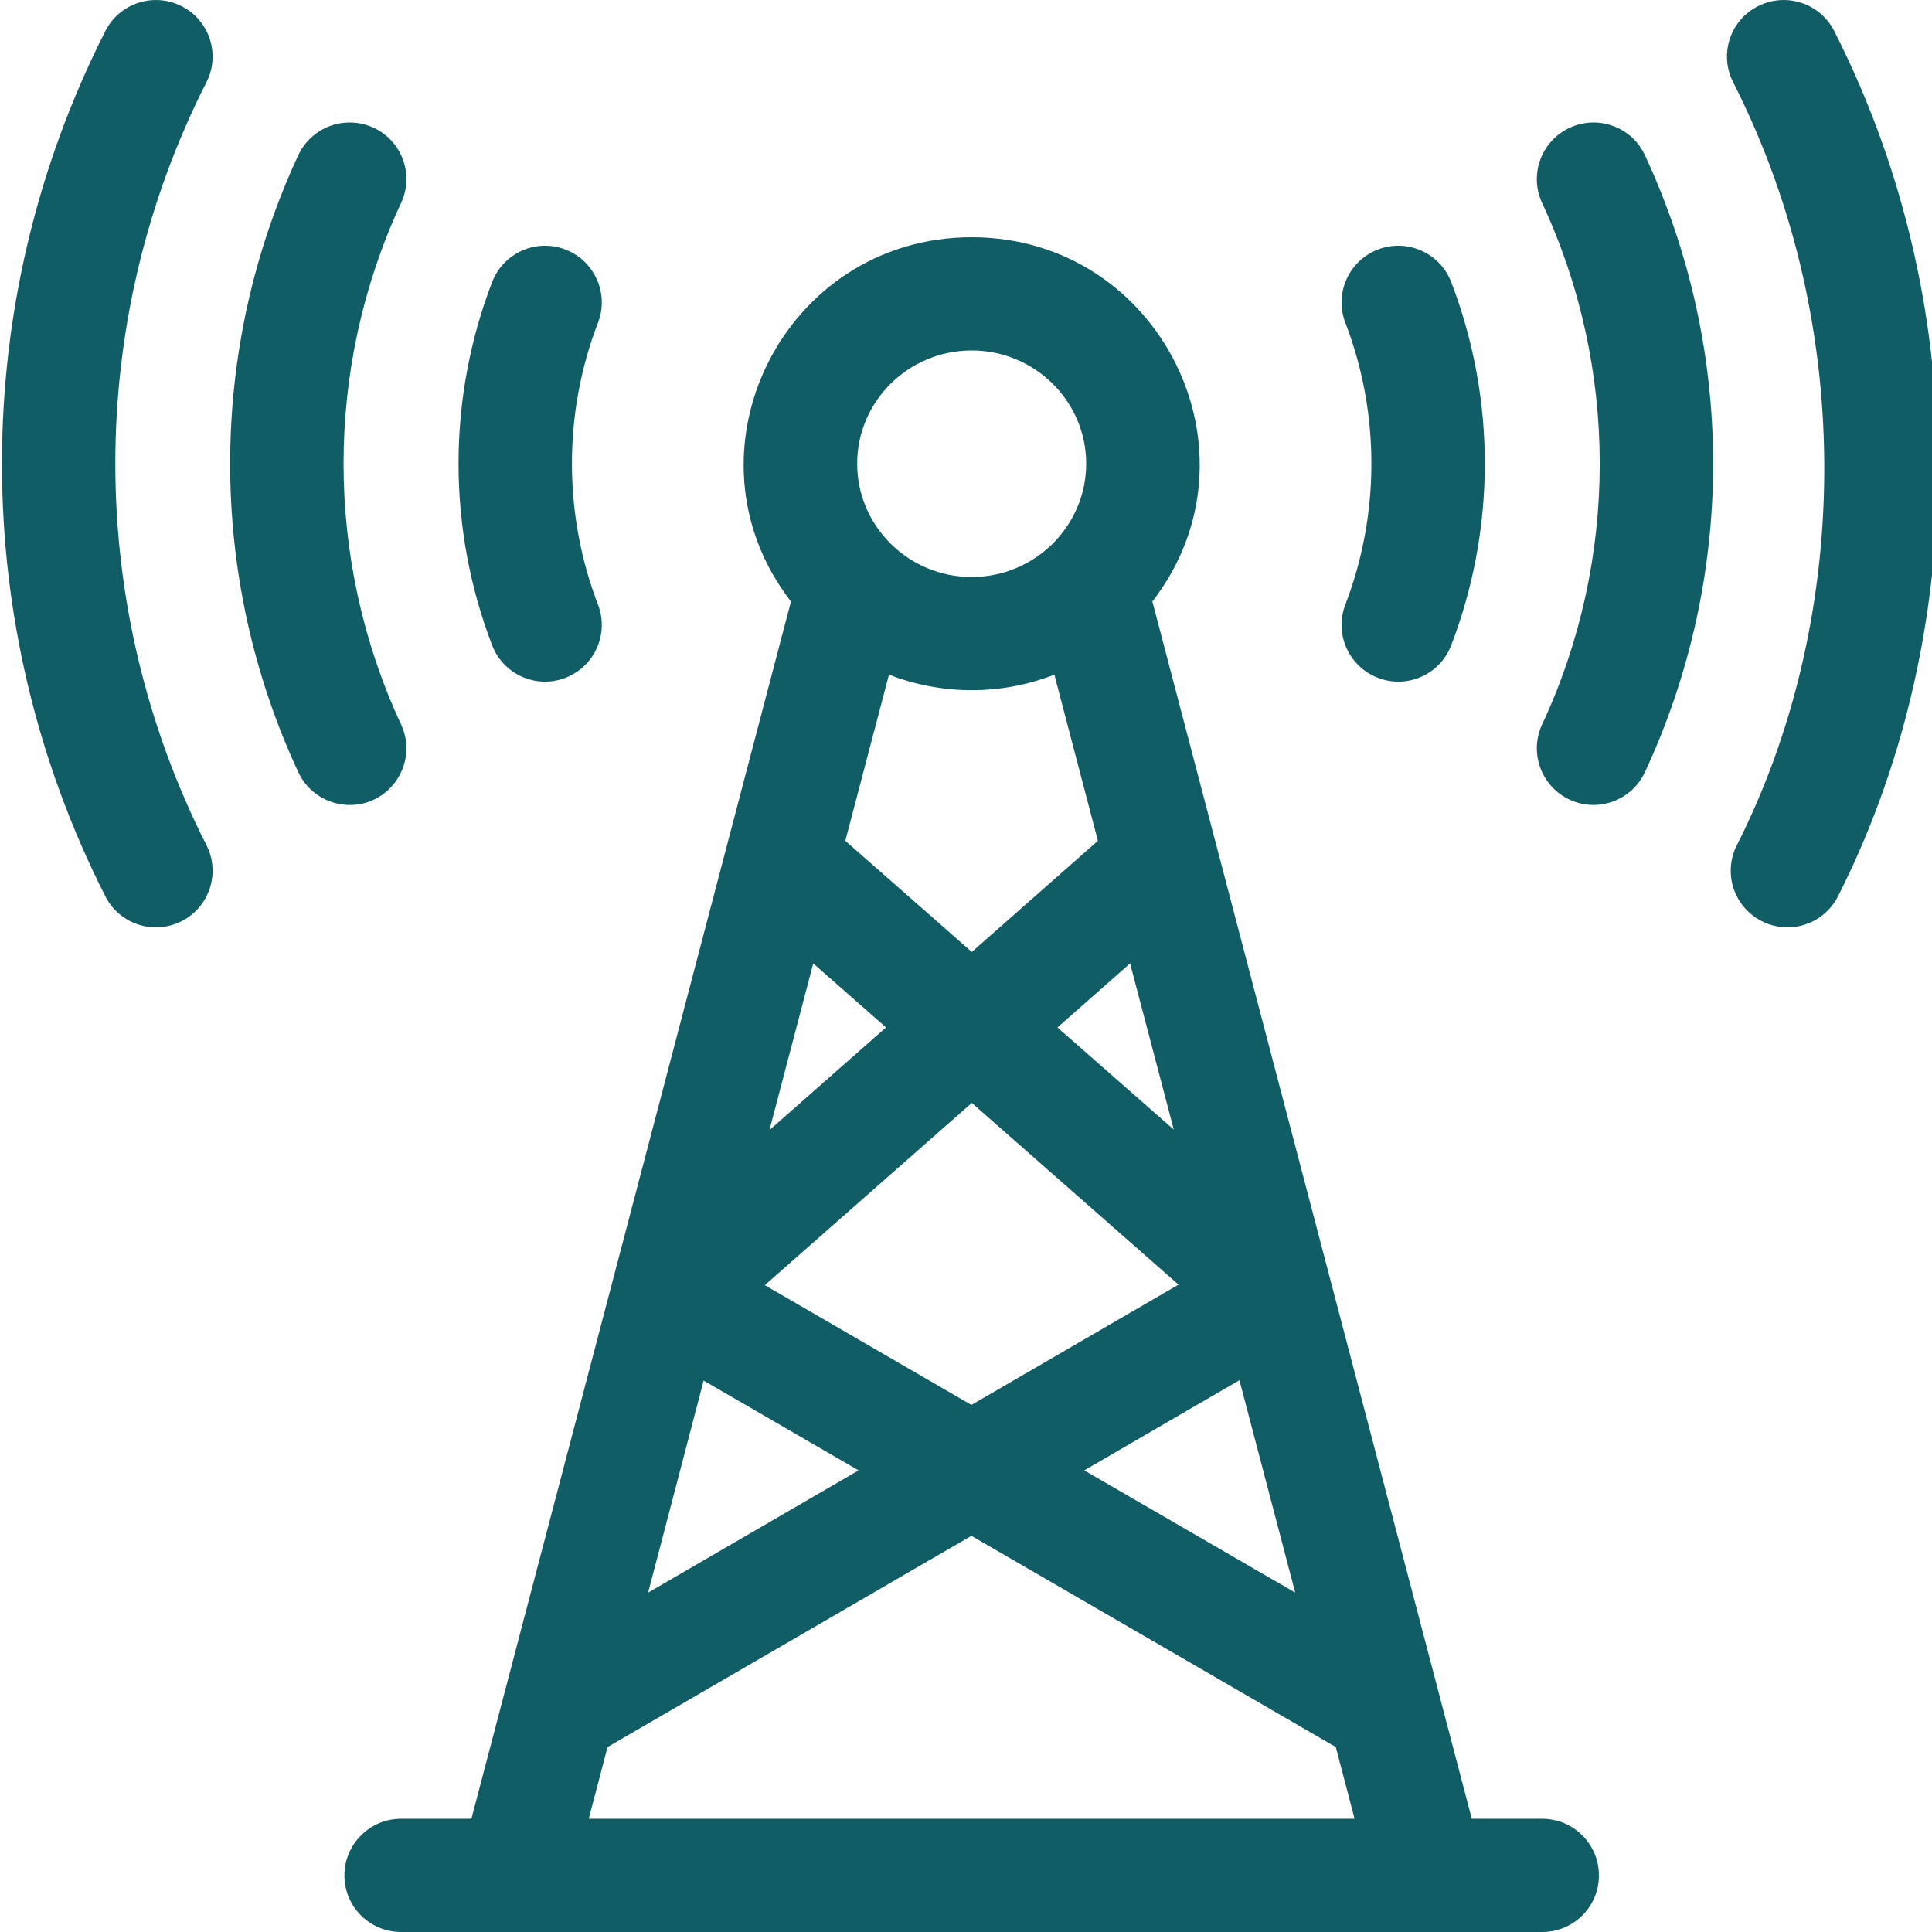 <?xml version="1.0" encoding="utf-8"?>
<svg width="15px" height="15px" viewbox="0 0 15 15" version="1.1" xmlns:xlink="http://www.w3.org/1999/xlink" xmlns="http://www.w3.org/2000/svg">
  <defs>
    <path d="M0 0L15 0L15 15L0 15L0 0L0 0Z" id="path_1" />
    <rect width="15" height="15" id="artboard_1" />
    <clipPath id="clip_1">
      <use xlink:href="#artboard_1" clip-rule="evenodd" />
    </clipPath>
    <clipPath id="mask_1">
      <use xlink:href="#path_1" />
    </clipPath>
  </defs>
  <g id="MacBook-Pro-15&quot;" clip-path="url(#clip_1)">
    <g id="broadcast-hover">
      <g id="broadcast">
        <path d="M0 0L15 0L15 15L0 15L0 0L0 0Z" id="Background" fill="none" fill-rule="evenodd" stroke="none" />
        <g id="Mask-group">
          <path d="M0 0L15 0L15 15L0 15L0 0L0 0Z" id="path_1" fill="none" fill-rule="evenodd" stroke="none" />
          <g clip-path="url(#mask_1)">
            <g id="Group" transform="translate(0.015 -1.5377997E-05)">
              <path d="M9.3 12.279L8.753 12.279C8.658 11.916 6.297 2.918 6.273 2.828C7.165 1.674 6.332 0 4.87 0C3.405 0 2.577 1.677 3.467 2.828C3.443 2.919 1.082 11.916 0.986 12.279L0.44 12.279C0.197 12.279 0 12.476 0 12.719C0 12.962 0.197 13.158 0.44 13.158L9.3 13.158C9.543 13.158 9.74 12.962 9.74 12.719C9.74 12.476 9.543 12.279 9.3 12.279L9.3 12.279L9.3 12.279ZM6.949 8.874L7.382 10.523L5.744 9.574L6.949 8.874L6.949 8.874ZM6.439 6.928L5.536 6.135L6.1 5.638L6.439 6.928L6.439 6.928ZM4.87 0.879C5.36 0.879 5.759 1.273 5.759 1.758C5.759 2.243 5.36 2.638 4.87 2.638C4.38 2.638 3.981 2.243 3.981 1.758C3.981 1.273 4.38 0.879 4.87 0.879L4.87 0.879L4.87 0.879ZM4.228 3.396C4.636 3.555 5.094 3.559 5.512 3.396L5.85 4.686L4.871 5.549L3.889 4.686L4.228 3.396L4.228 3.396ZM3.64 5.638L4.205 6.135L3.3 6.932L3.64 5.638L3.64 5.638ZM4.871 6.721L6.476 8.132L4.868 9.066L3.264 8.136L4.871 6.721L4.871 6.721ZM2.789 8.877L3.992 9.574L2.358 10.523L2.789 8.877L2.789 8.877ZM1.897 12.279L2.043 11.722L4.868 10.082L7.697 11.722L7.843 12.279L1.897 12.279L1.897 12.279Z" transform="translate(2.659 1.842)" id="Shape" fill="#115D65" fill-rule="evenodd" stroke="none" />
              <path d="M1.327 4.674C0.732 3.394 0.731 1.906 1.327 0.625C1.43 0.405 1.334 0.143 1.114 0.041C0.893 -0.061 0.632 0.034 0.529 0.254C-0.176 1.769 -0.177 3.528 0.529 5.044C0.604 5.205 0.763 5.299 0.929 5.299C1.248 5.299 1.463 4.966 1.327 4.674L1.327 4.674L1.327 4.674Z" transform="translate(1.772 0.951)" id="Shape#1" fill="#115D65" fill-rule="evenodd" stroke="none" />
              <path d="M1.395 0.048C1.178 -0.062 0.913 0.024 0.803 0.241C-0.267 2.349 -0.268 4.85 0.803 6.959C0.913 7.176 1.178 7.262 1.395 7.152C1.611 7.043 1.698 6.778 1.588 6.562C0.645 4.704 0.644 2.497 1.588 0.638C1.698 0.422 1.611 0.157 1.395 0.048L1.395 0.048L1.395 0.048Z" transform="translate(0 1.3411046E-08)" id="Shape#2" fill="#115D65" fill-rule="evenodd" stroke="none" />
              <path d="M0.829 3.355C1.056 3.268 1.17 3.014 1.083 2.787C0.821 2.106 0.805 1.319 1.083 0.597C1.17 0.37 1.056 0.116 0.829 0.029C0.602 -0.058 0.348 0.056 0.261 0.282C-0.087 1.186 -0.087 2.196 0.261 3.102C0.348 3.329 0.603 3.442 0.829 3.355L0.829 3.355L0.829 3.355Z" transform="translate(3.545 1.908)" id="Shape#3" fill="#115D65" fill-rule="evenodd" stroke="none" />
              <path d="M0.255 0.041C0.034 0.143 -0.061 0.405 0.041 0.625C0.637 1.904 0.638 3.393 0.041 4.674C-0.061 4.894 0.034 5.155 0.255 5.258C0.475 5.36 0.737 5.264 0.839 5.044C1.545 3.53 1.546 1.771 0.839 0.254C0.737 0.034 0.475 -0.061 0.255 0.041L0.255 0.041L0.255 0.041Z" transform="translate(11.917 0.951)" id="Shape#4" fill="#115D65" fill-rule="evenodd" stroke="none" />
              <path d="M0.833 0.241C0.723 0.024 0.458 -0.062 0.241 0.048C0.024 0.157 -0.062 0.422 0.048 0.638C1.036 2.585 0.937 4.867 0.077 6.562C-0.033 6.778 0.054 7.043 0.271 7.152C0.487 7.262 0.752 7.176 0.862 6.959C1.838 5.038 1.961 2.462 0.833 0.241L0.833 0.241L0.833 0.241Z" transform="translate(13.393 0)" id="Shape#5" fill="#115D65" fill-rule="evenodd" stroke="none" />
              <path d="M0.283 3.355C0.51 3.442 0.764 3.329 0.851 3.102C1.189 2.224 1.209 1.213 0.851 0.282C0.764 0.056 0.51 -0.058 0.283 0.029C0.056 0.116 -0.058 0.37 0.029 0.597C0.299 1.299 0.299 2.084 0.029 2.787C-0.058 3.014 0.056 3.268 0.283 3.355L0.283 3.355L0.283 3.355Z" transform="translate(10.401 1.908)" id="Shape#6" fill="#115D65" fill-rule="evenodd" stroke="none" />
            </g>
          </g>
        </g>
      </g>
    </g>
  </g>
</svg>
